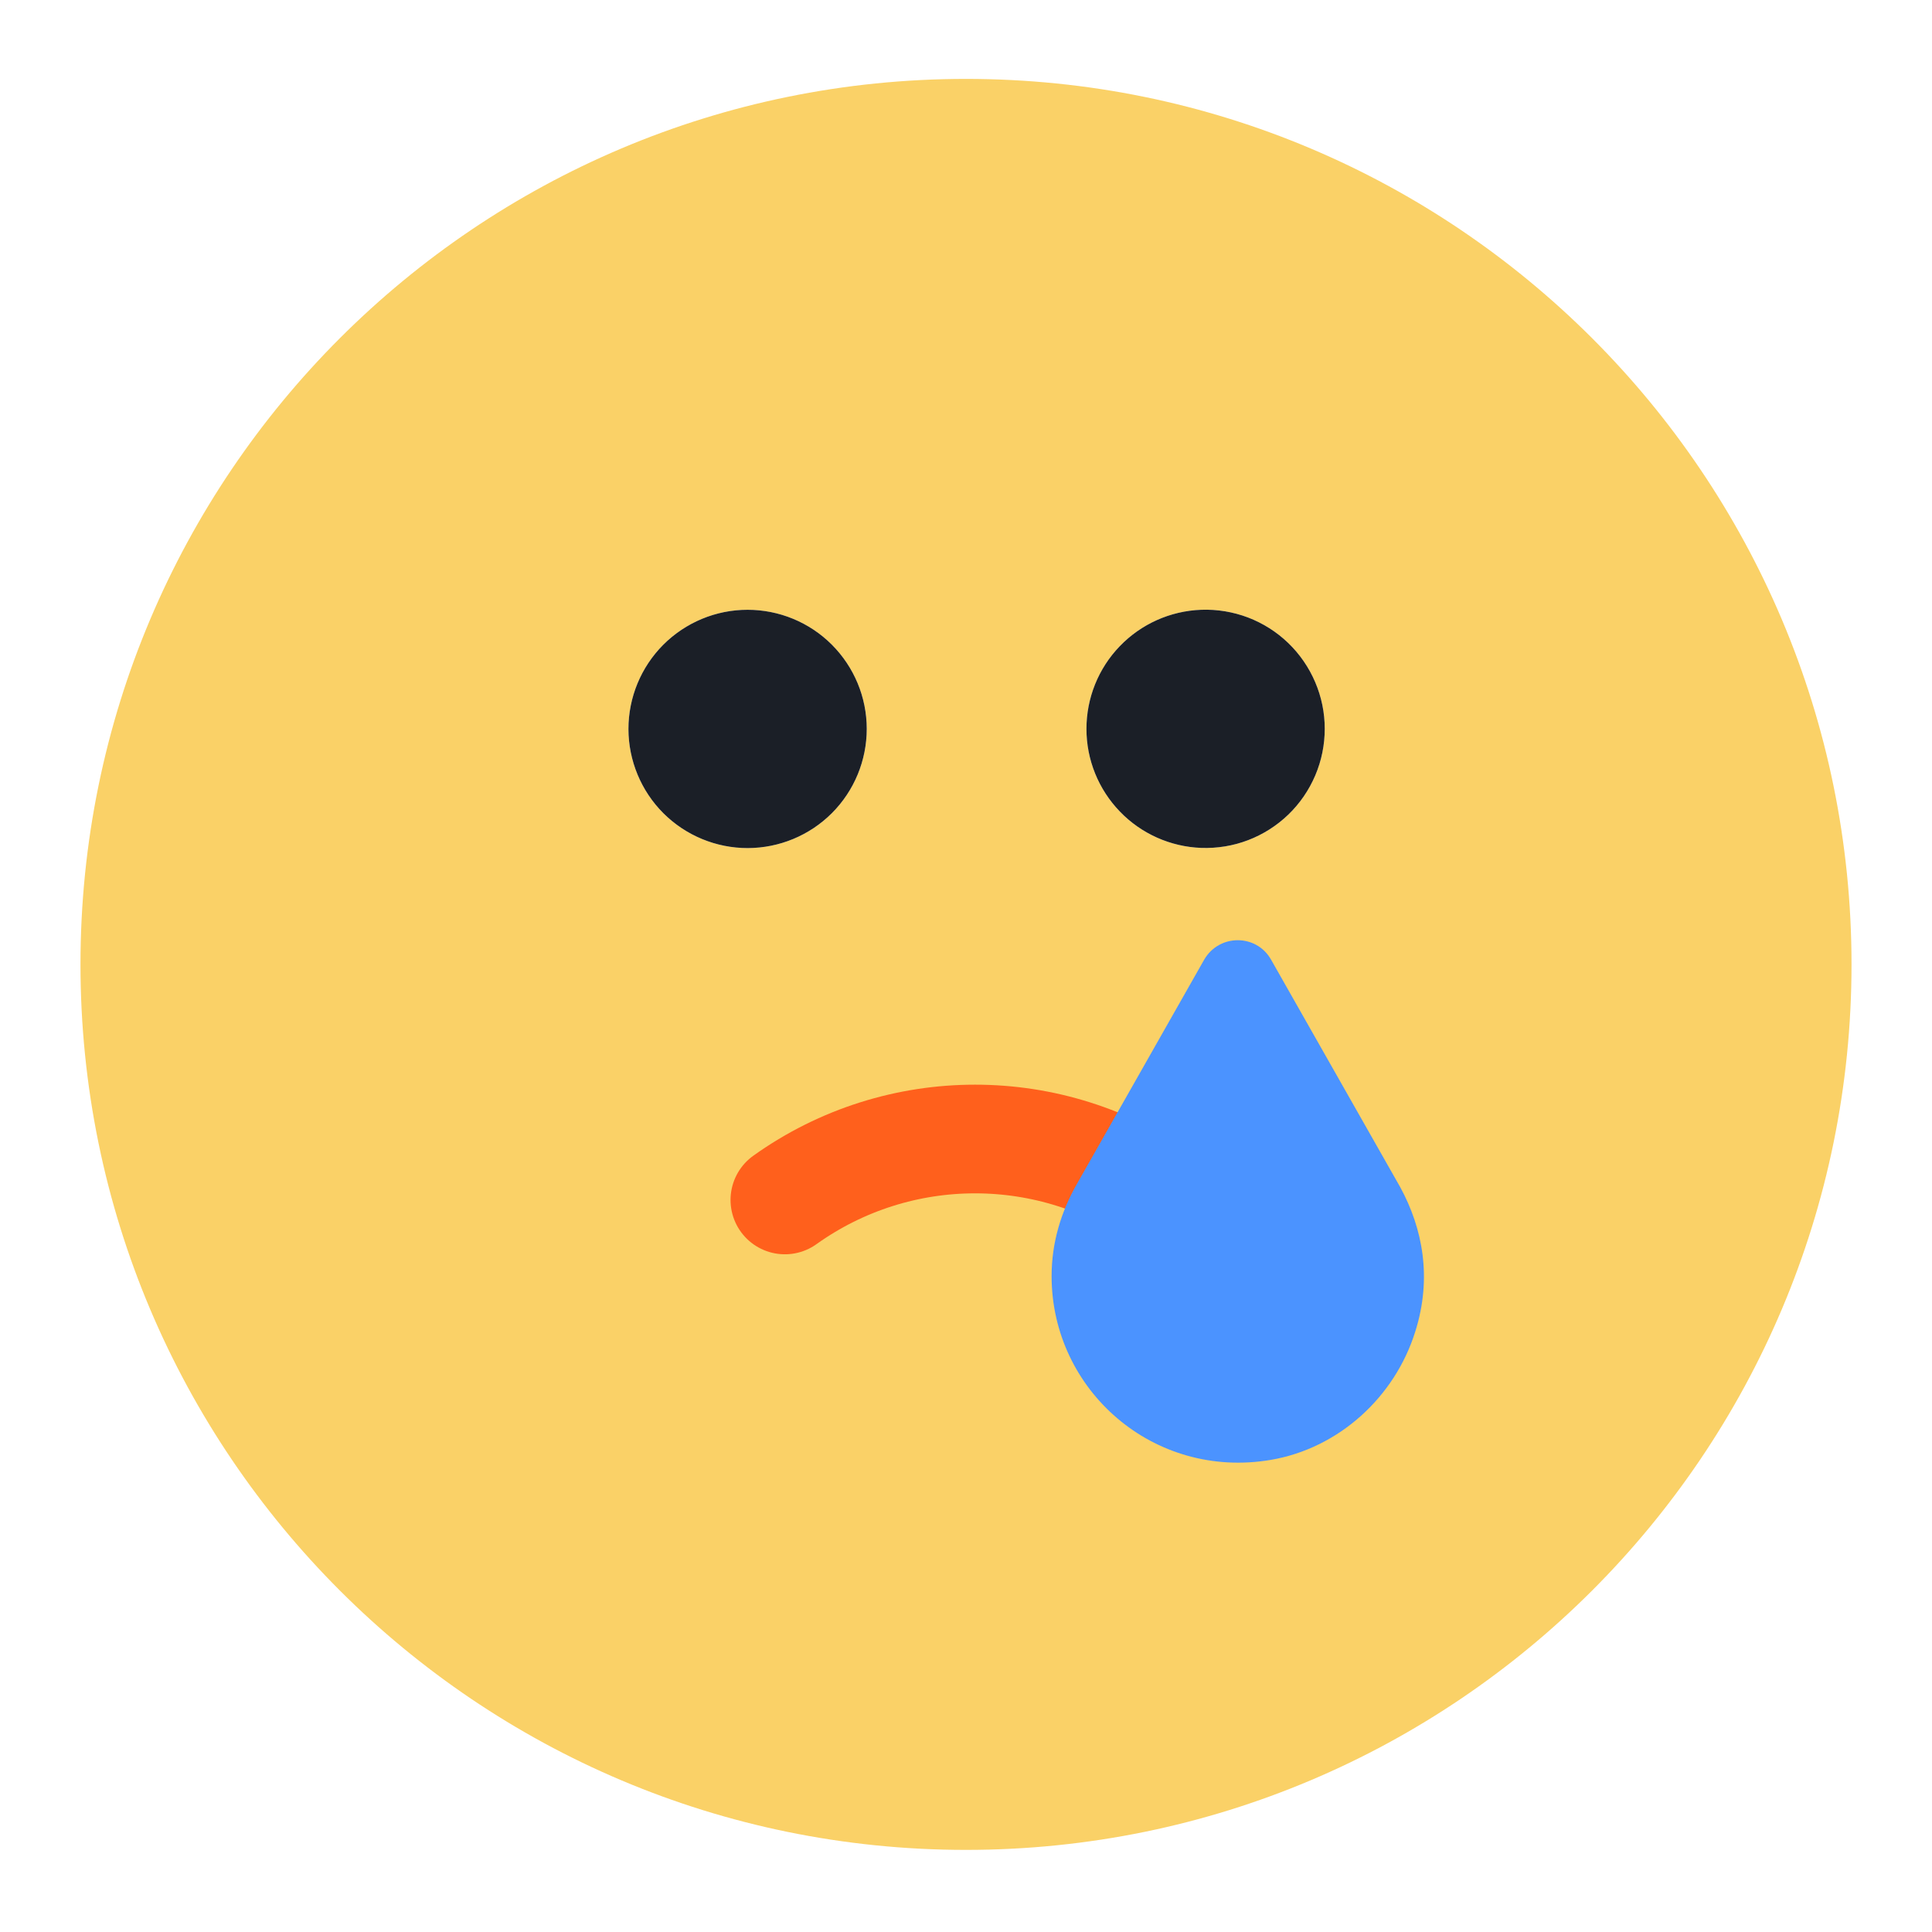 <svg width="32" height="32" viewBox="0 0 32 32" fill="none" xmlns="http://www.w3.org/2000/svg">
<path fill-rule="evenodd" clip-rule="evenodd" d="M12.381 10.1C12.905 10.1 13.407 10.307 13.777 10.677C14.147 11.047 14.356 11.549 14.356 12.072C14.356 12.595 14.149 13.097 13.779 13.468C13.409 13.838 12.907 14.046 12.384 14.047C12.125 14.047 11.868 13.996 11.629 13.897C11.389 13.798 11.172 13.653 10.988 13.47C10.618 13.1 10.41 12.598 10.409 12.075C10.409 11.551 10.617 11.049 10.986 10.679C11.356 10.309 11.858 10.1 12.381 10.1ZM19.895 10.1C20.16 10.09 20.424 10.134 20.672 10.228C20.92 10.323 21.146 10.466 21.337 10.65C21.528 10.834 21.68 11.055 21.784 11.299C21.888 11.543 21.942 11.805 21.942 12.071C21.942 12.336 21.889 12.598 21.785 12.843C21.681 13.087 21.53 13.308 21.339 13.492C21.148 13.676 20.922 13.82 20.674 13.915C20.427 14.01 20.162 14.053 19.897 14.044C19.387 14.025 18.903 13.81 18.549 13.442C18.194 13.075 17.995 12.584 17.995 12.073C17.995 11.562 18.193 11.071 18.547 10.703C18.901 10.335 19.384 10.119 19.895 10.1ZM16 1.307C7.9 1.307 1.333 7.872 1.333 15.973C1.333 24.073 7.9 30.64 16 30.64C24.1 30.64 30.667 24.073 30.667 15.973C30.667 7.872 24.1 1.307 16 1.307Z" fill="#FAD167"/>
<path fill-rule="evenodd" clip-rule="evenodd" d="M12.381 10.1C12.905 10.1 13.407 10.307 13.777 10.677C14.147 11.047 14.356 11.549 14.356 12.072C14.356 12.595 14.149 13.097 13.779 13.468C13.409 13.838 12.907 14.046 12.384 14.047C12.125 14.047 11.868 13.996 11.629 13.897C11.389 13.798 11.172 13.653 10.988 13.47C10.618 13.1 10.41 12.598 10.409 12.075C10.409 11.551 10.617 11.049 10.986 10.679C11.356 10.309 11.858 10.1 12.381 10.1ZM19.895 10.1C20.16 10.09 20.424 10.134 20.672 10.228C20.92 10.323 21.146 10.466 21.337 10.65C21.528 10.834 21.68 11.055 21.784 11.299C21.888 11.543 21.942 11.805 21.942 12.071C21.942 12.336 21.889 12.598 21.785 12.843C21.681 13.087 21.53 13.308 21.339 13.492C21.148 13.676 20.922 13.82 20.674 13.915C20.427 14.01 20.162 14.053 19.897 14.044C19.387 14.025 18.903 13.81 18.549 13.442C18.194 13.075 17.995 12.584 17.995 12.073C17.995 11.562 18.192 11.071 18.547 10.703C18.901 10.335 19.384 10.119 19.895 10.1Z" fill="#1B1F27"/>
<path d="M13 19.875V19.875C14.884 18.529 17.416 18.529 19.3 19.875V19.875" stroke="#FF601C" stroke-width="1.8" stroke-linecap="round"/>
<path d="M23.442 22.053C23.723 21.163 23.563 20.347 23.195 19.668L21.053 15.895C20.811 15.466 20.194 15.465 19.945 15.895L17.835 19.614C17.577 20.067 17.417 20.578 17.418 21.14C17.419 23.022 19.102 24.511 21.05 24.18C22.171 23.989 23.103 23.143 23.442 22.053Z" fill="#4B93FF"/>
</svg>
